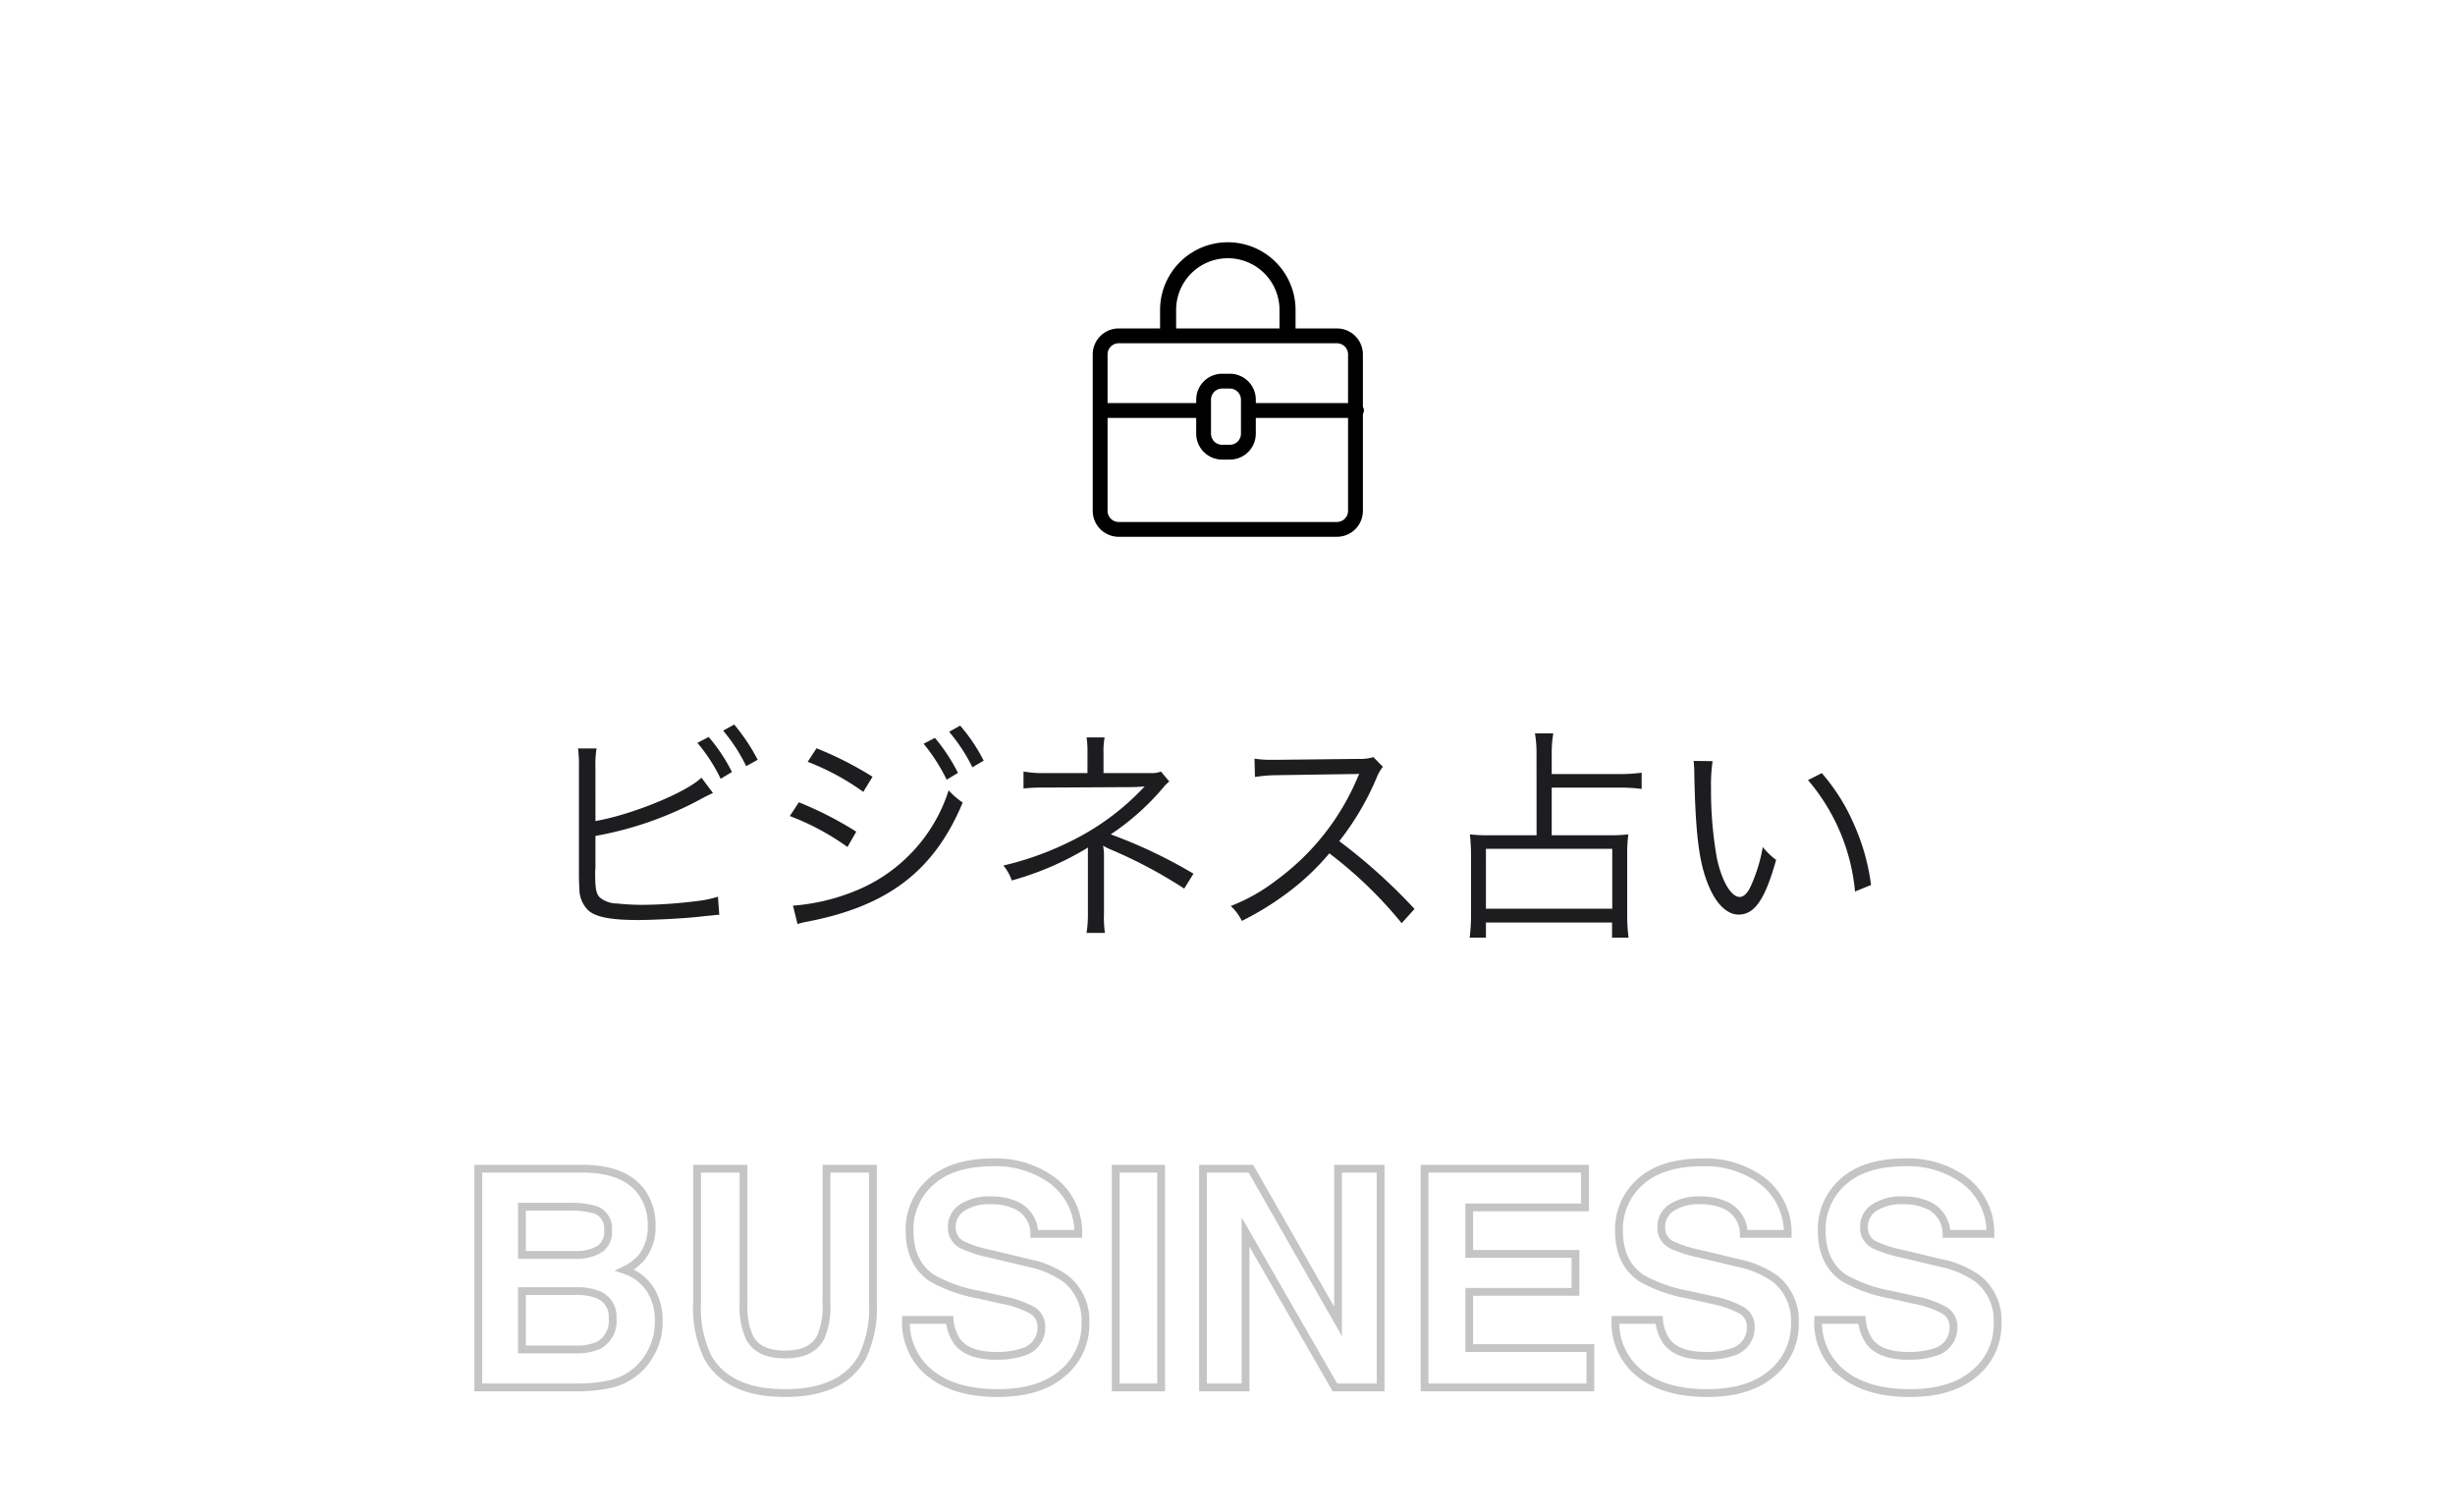 <svg xmlns="http://www.w3.org/2000/svg" xmlns:xlink="http://www.w3.org/1999/xlink" width="315" height="194" viewBox="0 0 315 194">
  <defs>
    <filter id="ログインパネル" x="0" y="0" width="315" height="194" filterUnits="userSpaceOnUse">
      <feOffset dy="1" input="SourceAlpha"/>
      <feGaussianBlur stdDeviation="2.5" result="blur"/>
      <feFlood flood-opacity="0.2"/>
      <feComposite operator="in" in2="blur"/>
      <feComposite in="SourceGraphic"/>
    </filter>
  </defs>
  <g id="コンポーネント_5_2" data-name="コンポーネント 5 – 2" transform="translate(7.5 6.5)">
    <g id="グループ_2501" data-name="グループ 2501" transform="translate(0 -0.012)">
      <g id="グループ_2499" data-name="グループ 2499">
        <g transform="matrix(1, 0, 0, 1, -7.5, -6.49)" filter="url(#ログインパネル)">
          <rect id="ログインパネル-2" data-name="ログインパネル" width="300" height="179" rx="10" transform="translate(7.5 6.5)" fill="#fff"/>
        </g>
        <path id="パス_1180" data-name="パス 1180" d="M8.033-19.72a12.832,12.832,0,0,1,.145-2.436H5.8a16.091,16.091,0,0,1,.116,2.407V-6.38c0,1.218.029,1.8.058,2.262A3.851,3.851,0,0,0,7.163-1.334c1.015.841,2.929,1.189,6.351,1.189,2,0,5.829-.2,7.685-.406L22.591-.7l.377-.029c.435-.058.522-.058.957-.087l-.174-2.32a13.971,13.971,0,0,1-2.871.58,57.37,57.37,0,0,1-6.641.464,30.242,30.242,0,0,1-3.422-.174,3.481,3.481,0,0,1-2.2-.754C8.12-3.509,8-4.176,8-6.206v-.319L8.033-6.7v-4.234a45.018,45.018,0,0,0,13.833-4.9c.667-.348.812-.406,1.247-.609l-1.479-1.972c-1.943,1.914-9.019,4.785-13.6,5.568Zm13.079-3.161A21.477,21.477,0,0,1,24.1-18.27l1.45-.87a22.016,22.016,0,0,0-2.987-4.495Zm3.306-1.566a21.724,21.724,0,0,1,2.958,4.553l1.479-.812a25.077,25.077,0,0,0-3.016-4.524Zm10.846,4A31.3,31.3,0,0,1,42.4-16.588l1.189-1.943A45.174,45.174,0,0,0,36.4-22.185Zm-2.291,6.96a32.016,32.016,0,0,1,7.4,3.973L41.5-11.484a46.4,46.4,0,0,0-7.366-3.77ZM33.959.377A8.879,8.879,0,0,1,35.09.087C45.53-1.885,51.5-6.438,55.158-15.225a8.925,8.925,0,0,1-1.8-1.566A20.729,20.729,0,0,1,41.18-3.8,26.331,26.331,0,0,1,33.553-2h-.174ZM50.141-22.765A23.448,23.448,0,0,1,53.1-18.154l1.45-.87a23.116,23.116,0,0,0-2.958-4.495ZM53.418-24.3A22.323,22.323,0,0,1,56.4-19.749l1.45-.841a22.164,22.164,0,0,0-3.016-4.5ZM73.4,1.508a15.056,15.056,0,0,1-.116-2.523V-8.207a6.756,6.756,0,0,0-.116-1.479,8.108,8.108,0,0,0,.841.435,60.187,60.187,0,0,1,9.57,5.075L84.767-6.09a63.217,63.217,0,0,0-10.614-5.046,32,32,0,0,0,6.728-6,4.964,4.964,0,0,1,.783-.783L80.591-19.2a3.088,3.088,0,0,1-1.276.2h-6.09v-2.668a9.01,9.01,0,0,1,.145-1.914H71.05a11.719,11.719,0,0,1,.116,1.972v2.61H65.772a14.712,14.712,0,0,1-2.813-.2v2.175a24.241,24.241,0,0,1,2.813-.116L76.85-17.2c.435,0,.9-.029,1.653-.087a32.488,32.488,0,0,1-9.744,7.163,39.4,39.4,0,0,1-8.381,2.987A6.091,6.091,0,0,1,61.451-5.22a38.383,38.383,0,0,0,9.8-4.234,1.19,1.19,0,0,0-.029.319V-.957a14.628,14.628,0,0,1-.174,2.465Zm39.73-3.074a72.121,72.121,0,0,0-9.657-8.7,35.069,35.069,0,0,0,4.785-8.12,5.413,5.413,0,0,1,.812-1.421l-1.218-1.247a5.407,5.407,0,0,1-1.856.232l-10.353.116h-.754a13.629,13.629,0,0,1-2.291-.145l.058,2.349a19.513,19.513,0,0,1,2.987-.232l9.686-.145a4.926,4.926,0,0,0,.7-.029.614.614,0,0,1-.087.2c-.058.145-.087.174-.145.348A31.432,31.432,0,0,1,95.439-5.278a23.344,23.344,0,0,1-5.887,3.335A6.454,6.454,0,0,1,90.973-.029a37.344,37.344,0,0,0,5.684-3.48A31.48,31.48,0,0,0,102.2-8.7a53.938,53.938,0,0,1,9.28,8.961Zm15.66-9.454h-6.061a19.964,19.964,0,0,1-2.494-.116,25.661,25.661,0,0,1,.145,2.581v7.8a23.483,23.483,0,0,1-.174,2.871h2.088V.174h16.182V2.117h2.117a21.815,21.815,0,0,1-.174-2.871v-7.8a18.469,18.469,0,0,1,.145-2.581,20.471,20.471,0,0,1-2.523.116h-7.308v-6.119h8.613a20.9,20.9,0,0,1,2.929.174v-2.088a19.942,19.942,0,0,1-2.958.174h-8.584v-2.436a15.617,15.617,0,0,1,.2-2.784h-2.349a15.617,15.617,0,0,1,.2,2.784Zm-6.5,1.74H138.5V-1.6H122.293Zm26.651-11.281a15.691,15.691,0,0,1,.087,1.711c.145,7.134.551,10.846,1.566,13.6.986,2.784,2.494,4.408,4.118,4.408,2.059,0,3.393-1.943,4.814-7.018a9.27,9.27,0,0,1-1.711-1.653,20.864,20.864,0,0,1-1.508,4.959c-.435.957-.928,1.45-1.45,1.45-1.1,0-2.291-2-2.929-4.959a49.662,49.662,0,0,1-.754-9.019,21.021,21.021,0,0,1,.2-3.451ZM163.618-18.1A25.612,25.612,0,0,1,169.65-3.8l2.059-.841a27.767,27.767,0,0,0-2.175-7.743,25.172,25.172,0,0,0-4.147-6.612Z" transform="translate(60.867 111.725)" fill="#1d1d1f"/>
        <path id="パス_1181" data-name="パス 1181" d="M-83.9,0H-96.624V-28.069h13.635q5.161.076,7.313,2.99a7.113,7.113,0,0,1,1.295,4.285,6.265,6.265,0,0,1-1.295,4.132,6.684,6.684,0,0,1-2.133,1.6,6.258,6.258,0,0,1,3.247,2.476,7.419,7.419,0,0,1,1.095,4.113A8.174,8.174,0,0,1-74.725-4a7.756,7.756,0,0,1-2,2.209,7.8,7.8,0,0,1-3.19,1.409A19.663,19.663,0,0,1-83.9,0Zm-.133-12.359h-6.989v7.484h6.894a6.767,6.767,0,0,0,2.875-.5,3.525,3.525,0,0,0,1.866-3.5A3.01,3.01,0,0,0-81.2-11.883,7.248,7.248,0,0,0-84.037-12.359Zm2.914-5.351a2.626,2.626,0,0,0,1.143-2.457,2.511,2.511,0,0,0-1.523-2.59,10.782,10.782,0,0,0-3.352-.438h-6.17v6.189h6.894A5.737,5.737,0,0,0-81.123-17.71Zm29.174,6.894V-28.069h5.96v17.253a14.451,14.451,0,0,1-1.39,6.97q-2.59,4.57-9.883,4.57t-9.9-4.57a14.451,14.451,0,0,1-1.39-6.97V-28.069h5.96v17.253a9.743,9.743,0,0,0,.686,4.228q1.066,2.361,4.646,2.361,3.561,0,4.627-2.361A9.743,9.743,0,0,0-51.949-10.816ZM-30.2-4.056a10.329,10.329,0,0,0,3.371-.457A3.257,3.257,0,0,0-24.375-7.77a2.4,2.4,0,0,0-1.219-2.152,13.106,13.106,0,0,0-3.828-1.314l-2.971-.667a18.772,18.772,0,0,1-6.056-2.152Q-41.285-16-41.285-20.128a8.112,8.112,0,0,1,2.742-6.265q2.742-2.495,8.055-2.495a12.247,12.247,0,0,1,7.57,2.352,8.4,8.4,0,0,1,3.285,6.827H-25.27a4.027,4.027,0,0,0-2.209-3.6,7.408,7.408,0,0,0-3.409-.7,6.364,6.364,0,0,0-3.618.914,2.911,2.911,0,0,0-1.352,2.552A2.415,2.415,0,0,0-34.525-18.3a16.317,16.317,0,0,0,3.656,1.162l4.837,1.162a12.505,12.505,0,0,1,4.8,2.038,6.863,6.863,0,0,1,2.514,5.732,8.089,8.089,0,0,1-2.942,6.389Q-24.6.724-29.974.724q-5.484,0-8.626-2.5a8.321,8.321,0,0,1-3.142-6.884h5.6A5.764,5.764,0,0,0-35.1-5.789Q-33.668-4.056-30.2-4.056Zm15.368-24.013h5.827V0h-5.827ZM19.157,0H13.292L1.828-19.938V0H-3.637V-28.069H2.514l11.178,19.6v-19.6h5.465Zm25-12.264H30.526v7.217H46.065V0H24.794V-28.069H45.379v4.97H30.526v5.96H44.161ZM60.823-4.056a10.329,10.329,0,0,0,3.371-.457A3.257,3.257,0,0,0,66.65-7.77a2.4,2.4,0,0,0-1.219-2.152A13.106,13.106,0,0,0,61.6-11.235L58.633-11.9a18.772,18.772,0,0,1-6.056-2.152Q49.74-16,49.74-20.128a8.112,8.112,0,0,1,2.742-6.265q2.742-2.495,8.055-2.495a12.247,12.247,0,0,1,7.57,2.352,8.4,8.4,0,0,1,3.285,6.827H65.755a4.027,4.027,0,0,0-2.209-3.6,7.408,7.408,0,0,0-3.409-.7,6.364,6.364,0,0,0-3.618.914,2.911,2.911,0,0,0-1.352,2.552A2.415,2.415,0,0,0,56.5-18.3a16.317,16.317,0,0,0,3.656,1.162l4.837,1.162a12.505,12.505,0,0,1,4.8,2.038,6.863,6.863,0,0,1,2.514,5.732,8.089,8.089,0,0,1-2.942,6.389Q66.422.724,61.052.724q-5.484,0-8.626-2.5a8.321,8.321,0,0,1-3.142-6.884h5.6a5.764,5.764,0,0,0,1.047,2.875Q57.357-4.056,60.823-4.056Zm26.013,0a10.329,10.329,0,0,0,3.371-.457A3.257,3.257,0,0,0,92.663-7.77a2.4,2.4,0,0,0-1.219-2.152,13.106,13.106,0,0,0-3.828-1.314L84.646-11.9a18.772,18.772,0,0,1-6.056-2.152Q75.753-16,75.753-20.128A8.112,8.112,0,0,1,78.5-26.394q2.742-2.495,8.055-2.495a12.247,12.247,0,0,1,7.57,2.352A8.4,8.4,0,0,1,97.4-19.709H91.768a4.027,4.027,0,0,0-2.209-3.6,7.408,7.408,0,0,0-3.409-.7,6.364,6.364,0,0,0-3.618.914,2.911,2.911,0,0,0-1.352,2.552A2.415,2.415,0,0,0,82.513-18.3a16.317,16.317,0,0,0,3.656,1.162l4.837,1.162a12.505,12.505,0,0,1,4.8,2.038,6.863,6.863,0,0,1,2.514,5.732,8.089,8.089,0,0,1-2.942,6.389Q92.435.724,87.064.724q-5.484,0-8.626-2.5A8.321,8.321,0,0,1,75.3-8.665h5.6a5.764,5.764,0,0,0,1.047,2.875Q83.37-4.056,86.836-4.056Z" transform="translate(150.49 171.565)" fill="none" stroke="#707070" stroke-width="1" opacity="0.4"/>
        <g id="グループ_2205" data-name="グループ 2205" transform="translate(132.708 24.51)">
          <path id="パス_1092" data-name="パス 1092" d="M795.688,433.055V420.63a.847.847,0,0,0,0-.909v-6.745a3.333,3.333,0,0,0-3.329-3.33h-5.311v-2.46a8.692,8.692,0,0,0-17.383,0v2.46h-5.311a3.334,3.334,0,0,0-3.33,3.33v20.079a3.334,3.334,0,0,0,3.33,3.329h28.005A3.333,3.333,0,0,0,795.688,433.055Zm-23.963-25.869a6.632,6.632,0,0,1,13.263,0v2.46H771.725Zm22.061,25.869a1.428,1.428,0,0,1-1.427,1.427H764.354a1.428,1.428,0,0,1-1.427-1.427V421.126H774.3v2.022a3.333,3.333,0,0,0,3.329,3.329h.99a3.333,3.333,0,0,0,3.33-3.329v-2.022h11.836ZM776.2,423.148v-4.36a1.427,1.427,0,0,1,1.426-1.426h.99a1.427,1.427,0,0,1,1.427,1.426v4.36a1.428,1.428,0,0,1-1.427,1.426h-.99A1.428,1.428,0,0,1,776.2,423.148Zm17.583-3.924H781.95v-.436a3.333,3.333,0,0,0-3.33-3.329h-.99a3.333,3.333,0,0,0-3.329,3.329v.436H762.927v-6.248a1.428,1.428,0,0,1,1.427-1.427h28.005a1.428,1.428,0,0,1,1.427,1.427Z" transform="translate(-761.024 -398.494)"/>
        </g>
      </g>
    </g>
  </g>
</svg>
